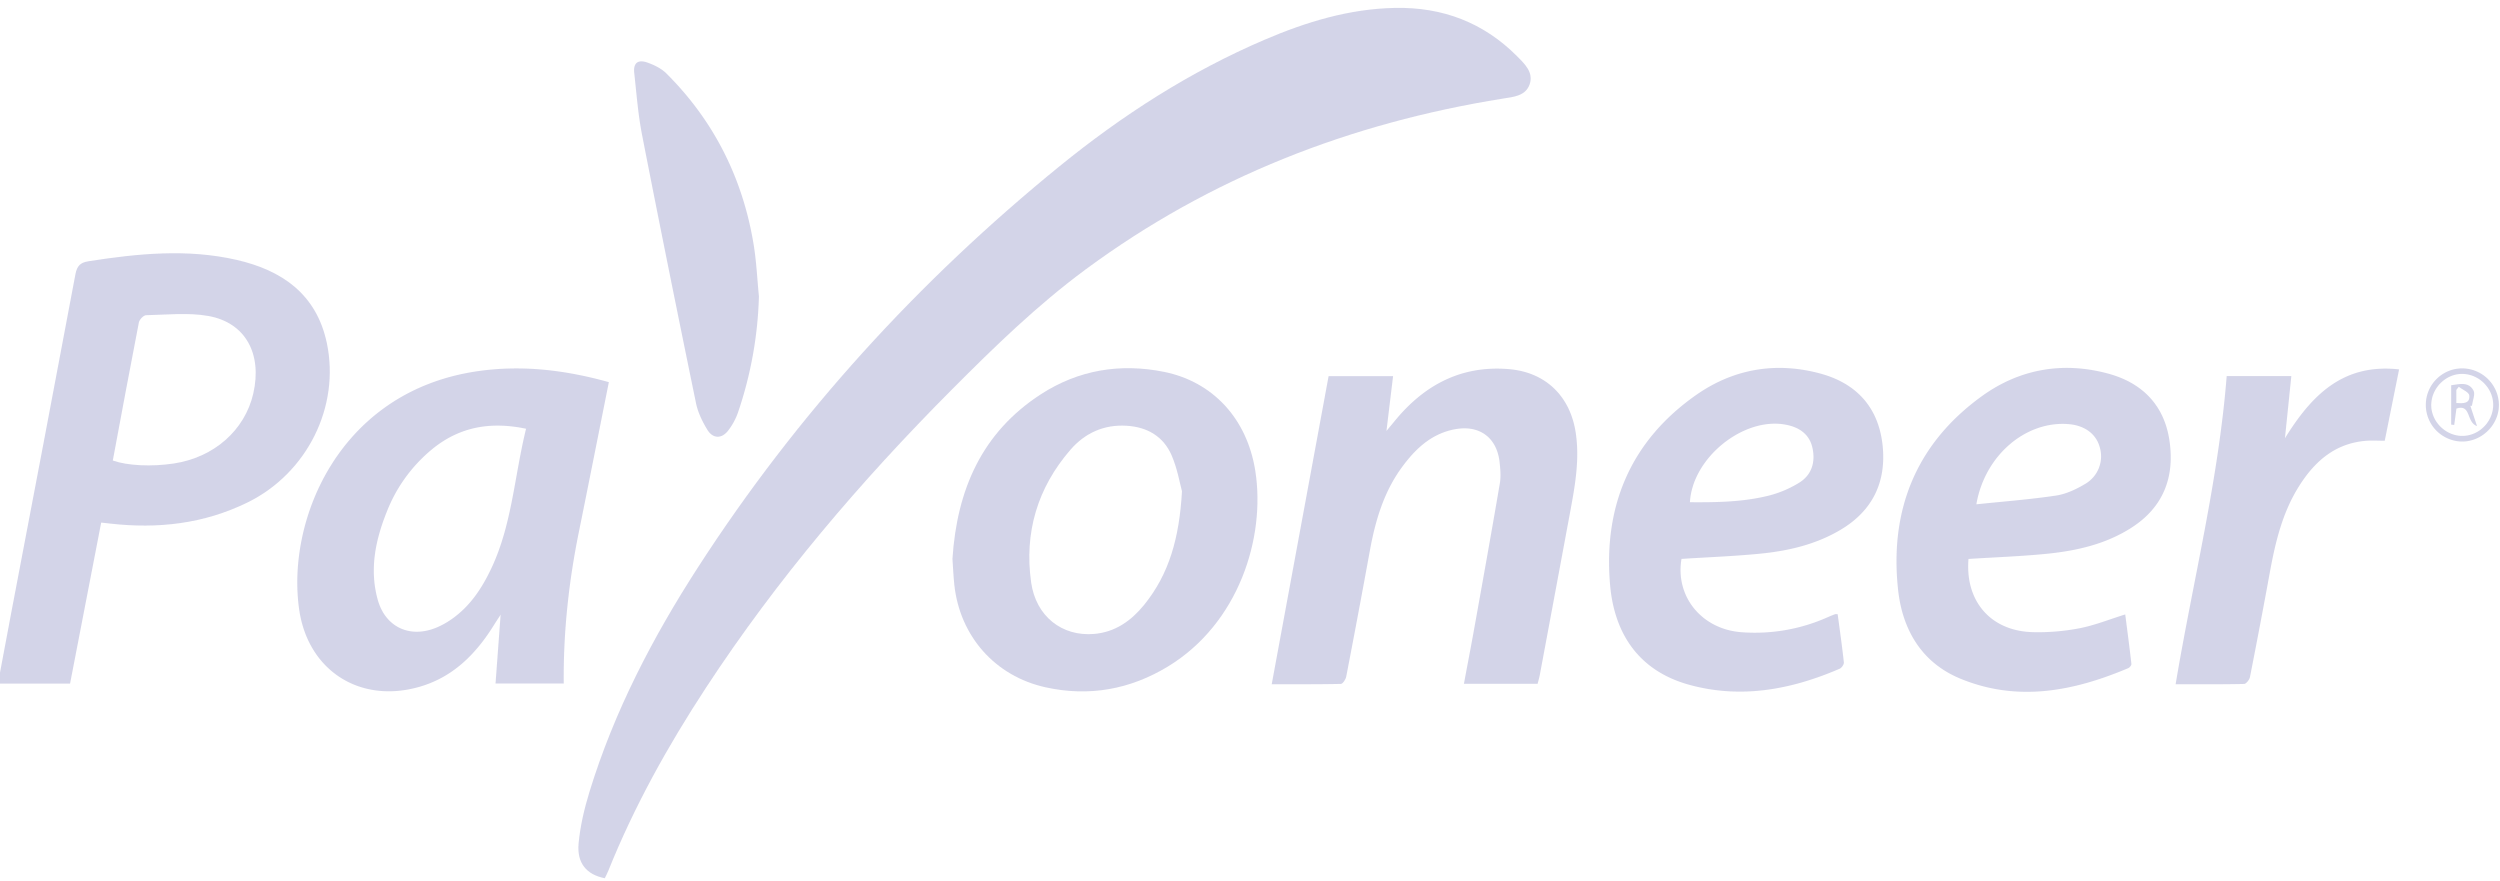 <svg xmlns="http://www.w3.org/2000/svg" xmlns:xlink="http://www.w3.org/1999/xlink" width="105" height="37" viewBox="0 0 105 37"><defs><path id="6rosa" d="M495.401 799.886c-.765-.152-1.177-.63-1.1-1.461.068-.73.24-1.46.455-2.162 1.036-3.38 2.656-6.49 4.566-9.446 4.151-6.426 9.252-12.011 15.179-16.835 2.634-2.143 5.482-3.975 8.621-5.317 1.75-.748 3.552-1.297 5.475-1.333 1.99-.038 3.713.614 5.123 2.032.318.32.696.676.527 1.174-.17.498-.689.533-1.132.604-6.397 1.025-12.28 3.308-17.513 7.17-2.036 1.503-3.848 3.266-5.63 5.056-3.833 3.85-7.344 7.969-10.325 12.522-1.595 2.436-3.008 4.97-4.096 7.678-.04.1-.092.197-.15.318z"/><path id="6rosb" d="M474.738 782.342c.62.219 1.634.265 2.555.126 1.691-.254 2.987-1.392 3.344-2.935.384-1.665-.322-2.983-1.887-3.262-.847-.151-1.742-.05-2.615-.032-.106.002-.278.183-.302.303-.375 1.923-.73 3.85-1.095 5.8zm-1.795 9.37h-3.03c.198-1.057.388-2.078.582-3.097.893-4.697 1.793-9.392 2.672-14.091.068-.362.208-.498.559-.553 2.07-.323 4.143-.53 6.212-.056 1.908.436 3.353 1.441 3.787 3.482.571 2.682-.83 5.485-3.336 6.71-1.828.895-3.767 1.114-5.771.882-.107-.013-.214-.023-.368-.04l-1.307 6.762z"/><path id="6rosc" d="M492.095 781.008c-1.508-.318-2.815-.076-3.964.874a6.427 6.427 0 0 0-1.883 2.606c-.478 1.192-.736 2.419-.385 3.694.308 1.118 1.287 1.615 2.375 1.213.303-.113.596-.284.854-.48.706-.533 1.174-1.259 1.546-2.048.868-1.84.965-3.867 1.457-5.859zm3.477-1.958c-.426 2.133-.838 4.215-1.26 6.295-.424 2.089-.655 4.197-.635 6.363h-2.865l.214-2.89c-.125.194-.201.307-.273.423-.775 1.25-1.761 2.24-3.233 2.632-2.464.655-4.588-.744-4.954-3.268-.546-3.763 1.68-9.185 7.513-10.018 1.85-.264 3.66-.048 5.493.463z"/><path id="6rosd" d="M519.643 783.634c-.087-.314-.19-.942-.434-1.508-.343-.79-1.013-1.189-1.884-1.244-.963-.06-1.758.306-2.369 1.011-1.384 1.6-1.943 3.48-1.648 5.568.202 1.425 1.296 2.277 2.639 2.165.889-.074 1.563-.552 2.108-1.223 1.051-1.296 1.478-2.817 1.588-4.77zm-9.64 2.836c.19-2.915 1.243-5.309 3.712-6.91 1.579-1.024 3.33-1.312 5.169-.943 2.046.41 3.496 1.96 3.84 4.168.436 2.8-.7 6.403-3.67 8.208-1.59.966-3.317 1.277-5.14.874-2.124-.469-3.6-2.147-3.833-4.308-.04-.381-.055-.766-.078-1.089z"/><path id="6rose" d="M523.412 791.738l2.389-12.94h2.708l-.278 2.301.343-.413c1.242-1.52 2.804-2.352 4.806-2.182 1.551.132 2.583 1.152 2.805 2.702.164 1.136-.043 2.24-.248 3.347-.42 2.264-.842 4.528-1.265 6.792-.023.12-.058.238-.092.375h-3.096c.153-.818.308-1.619.451-2.421.358-1.996.717-3.992 1.057-5.992.05-.291.023-.603-.01-.9-.115-1.035-.853-1.572-1.883-1.377-.983.186-1.653.823-2.217 1.592-.764 1.042-1.118 2.245-1.346 3.498a512.629 512.629 0 0 1-.994 5.295c-.022.117-.146.307-.226.309-.956.021-1.912.014-2.904.014z"/><path id="6rosf" d="M553.007 784.181c1.153-.12 2.255-.204 3.345-.367.42-.063.84-.26 1.209-.48a1.34 1.34 0 0 0 .627-1.556c-.153-.552-.625-.904-1.292-.963-1.79-.157-3.533 1.29-3.889 3.366zm-.33 2.295c-.148 1.774.932 3.028 2.699 3.074a9.14 9.14 0 0 0 1.958-.162c.64-.123 1.254-.373 1.926-.582.086.673.18 1.375.259 2.079.006.055-.072.151-.132.177-2.301.974-4.656 1.433-7.058.439-1.62-.671-2.426-2.05-2.609-3.726-.365-3.357.758-6.144 3.523-8.14 1.592-1.148 3.42-1.462 5.328-.936 1.399.386 2.314 1.309 2.541 2.771.24 1.54-.234 2.823-1.59 3.693-1.065.683-2.268.962-3.5 1.09-1.101.113-2.21.15-3.346.223z"/><path id="6rosg" d="M540.977 784.093c1.108.008 2.213-.006 3.291-.272a4.54 4.54 0 0 0 1.308-.554c.528-.332.682-.884.541-1.48-.135-.573-.577-.85-1.122-.951-1.769-.331-3.914 1.39-4.018 3.257zm-.354 2.381c-.27 1.586.858 2.965 2.536 3.08a7.488 7.488 0 0 0 3.608-.633c.1-.044.202-.085.304-.124.024-.009.053-.001.111-.001.09.673.187 1.346.26 2.023.01.084-.09.23-.174.267-2.04.881-4.153 1.276-6.332.672-2.09-.58-3.135-2.124-3.313-4.198-.285-3.309.866-6.048 3.624-7.977 1.57-1.098 3.358-1.4 5.221-.89 1.526.418 2.442 1.44 2.604 3.036.155 1.534-.435 2.735-1.776 3.528-1.035.613-2.184.88-3.363.997-1.09.108-2.187.148-3.31.22z"/><path id="6rosh" d="M566.236 778.795l-.268 2.61c1.1-1.773 2.416-3.157 4.794-2.89l-.603 2.997c-.271 0-.542-.02-.809.004-1.276.11-2.128.857-2.78 1.887-.705 1.111-1.003 2.36-1.236 3.634a324.119 324.119 0 0 1-.836 4.401c-.022.113-.16.286-.248.288-.945.021-1.89.013-2.874.013.725-4.33 1.799-8.564 2.145-12.944z"/><path id="6rosi" d="M501.875 775.448a16.5 16.5 0 0 1-.88 4.879 2.71 2.71 0 0 1-.408.752c-.27.355-.641.356-.876-.025-.21-.342-.397-.728-.478-1.118-.772-3.751-1.531-7.505-2.265-11.264-.168-.858-.234-1.736-.33-2.607-.045-.412.146-.578.546-.44.289.1.594.25.807.462 1.992 1.987 3.198 4.388 3.658 7.158.121.726.153 1.468.226 2.203z"/><path id="6rosj" d="M573.461 778.706c-.685-.032-1.3.532-1.346 1.233-.046.7.538 1.337 1.252 1.368.69.03 1.304-.532 1.345-1.233.042-.705-.533-1.335-1.25-1.368zm-1.577 1.298c0-.85.694-1.54 1.543-1.532a1.55 1.55 0 0 1 1.527 1.515c.013.834-.69 1.55-1.53 1.558a1.54 1.54 0 0 1-1.54-1.54z"/><path id="6rosk" d="M573.268 779.246l-.102.132v.549c.288.019.583.029.543-.322-.016-.135-.287-.24-.441-.36zm.487.8l.28.85c-.463-.158-.236-.942-.865-.737l-.092.689-.128-.013v-1.655c.333-.043.726-.166.935.218.085.157-.036.426-.064.644z"/></defs><g><g opacity=".46" transform="translate(-470 -763)"><g opacity=".46"><use fill="#303392" xlink:href="#6rosa"/></g><g opacity=".46"><use fill="#303392" xlink:href="#6rosb"/></g><g opacity=".46"><use fill="#303392" xlink:href="#6rosc"/></g><g opacity=".46"><use fill="#303392" xlink:href="#6rosd"/></g><g opacity=".46"><use fill="#303392" xlink:href="#6rose"/></g><g opacity=".46"><use fill="#303392" xlink:href="#6rosf"/></g><g opacity=".46"><use fill="#303392" xlink:href="#6rosg"/></g><g opacity=".46"><use fill="#303392" xlink:href="#6rosh"/></g><g opacity=".46"><use fill="#303392" xlink:href="#6rosi"/></g><g opacity=".46"><use fill="#303392" xlink:href="#6rosj"/></g><g opacity=".46"><use fill="#303392" xlink:href="#6rosk"/></g></g></g></svg>